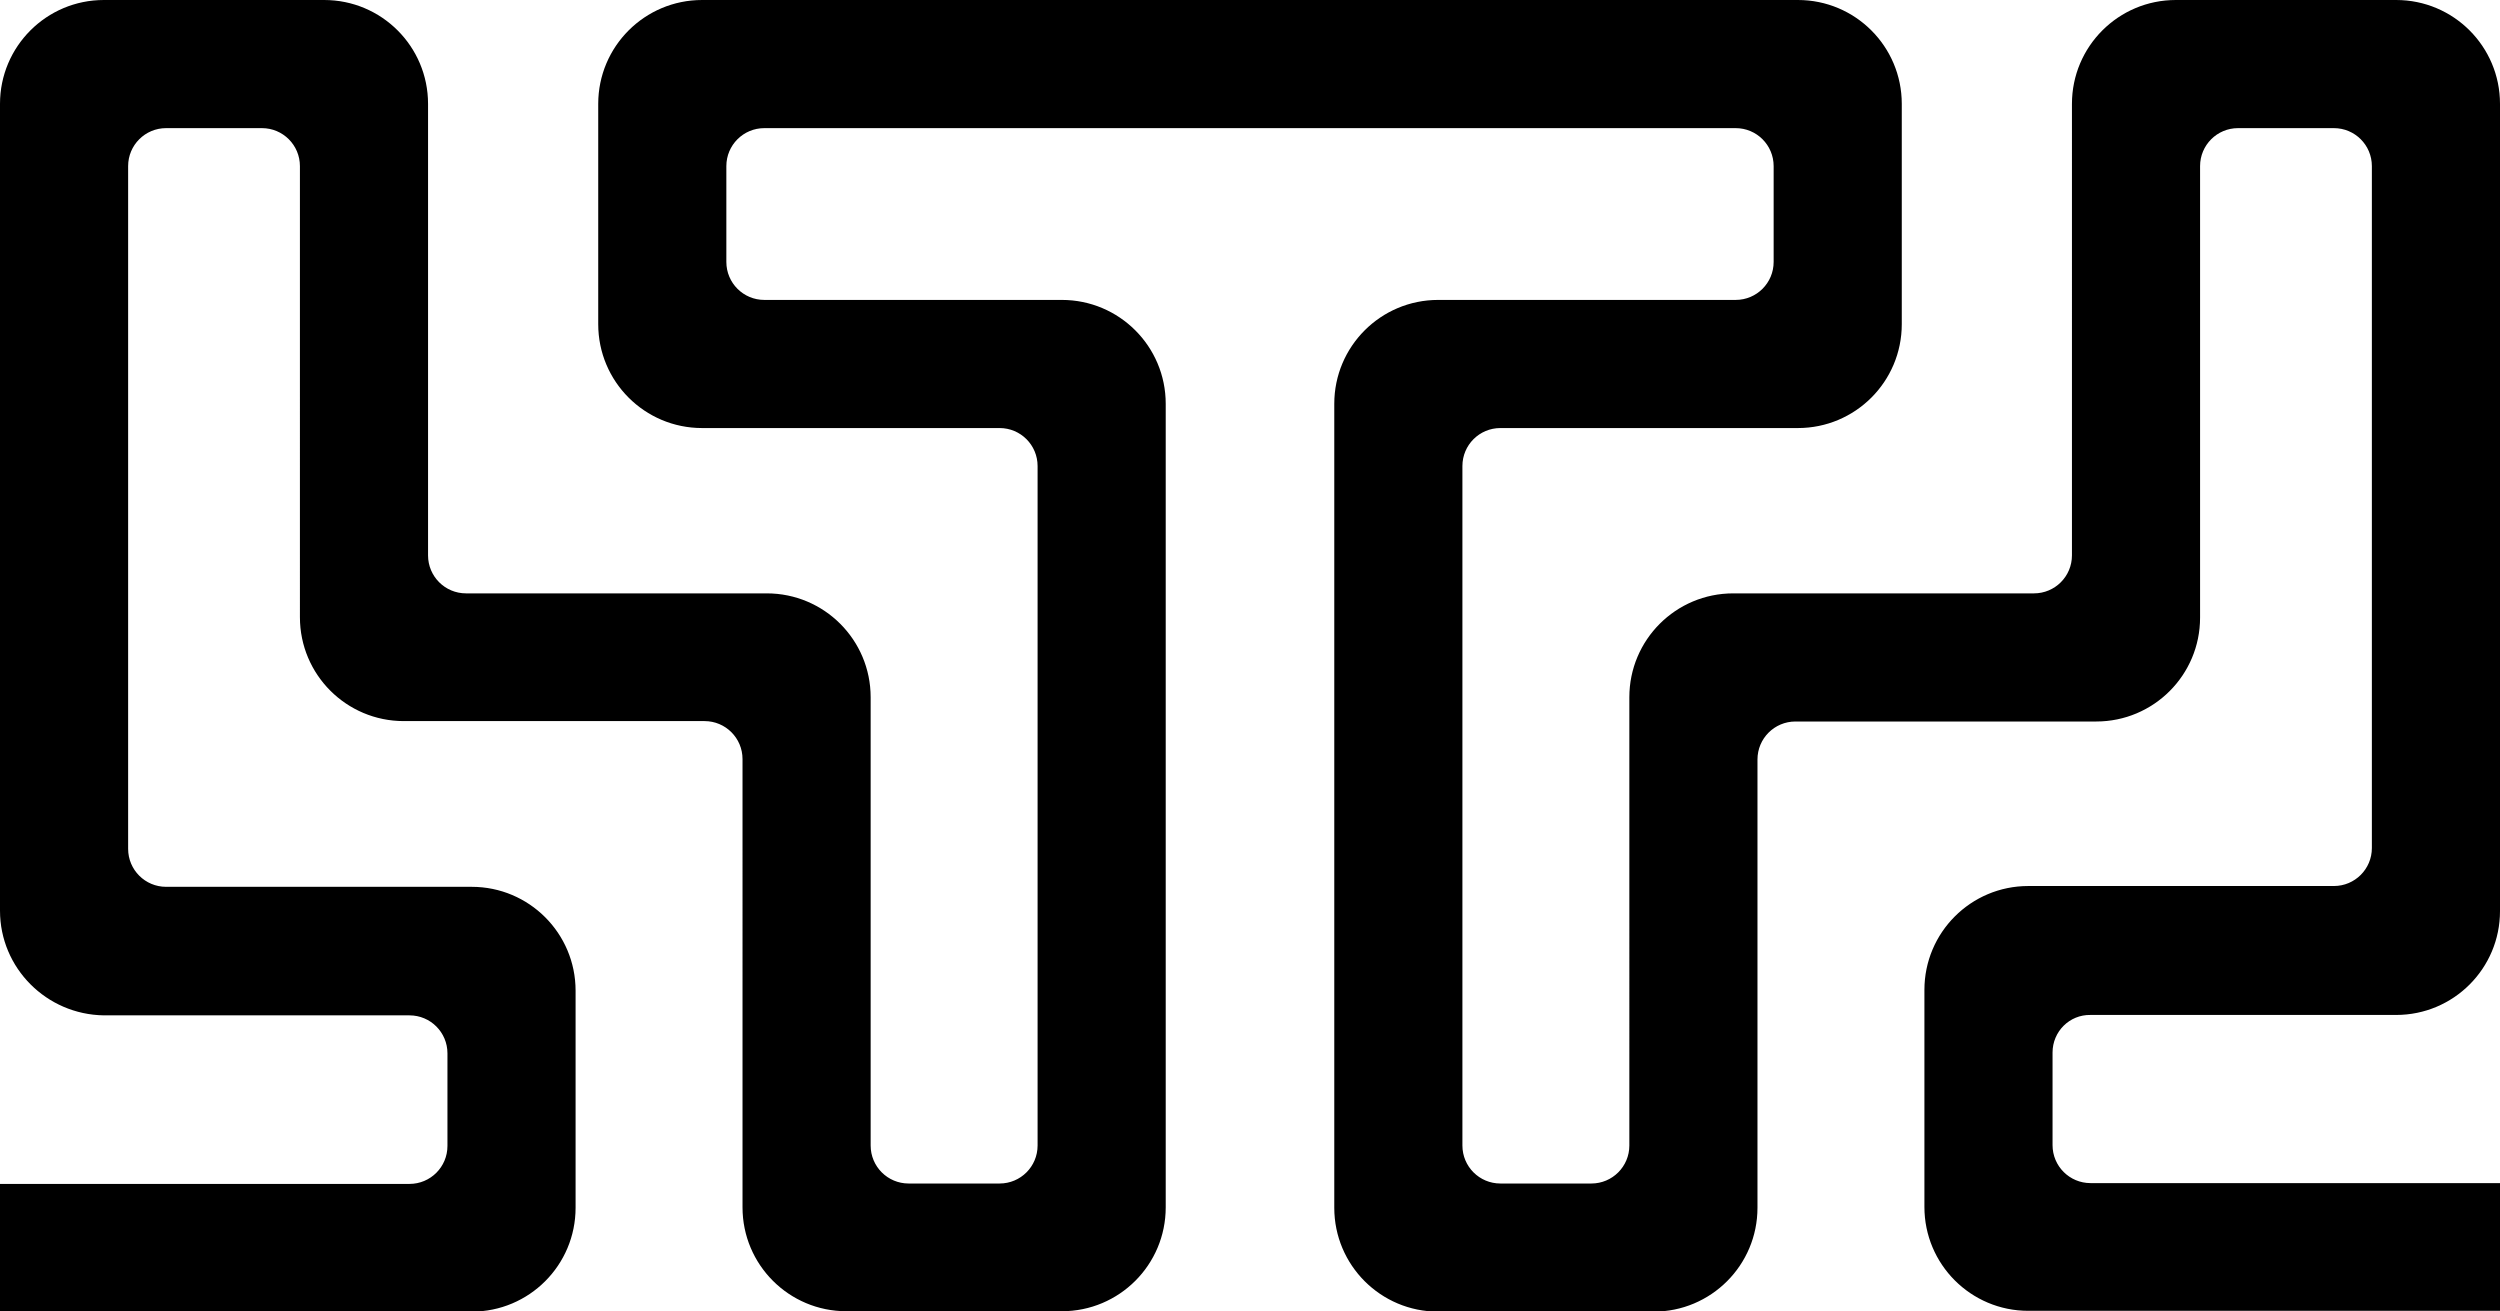 <svg xmlns="http://www.w3.org/2000/svg" width="618.5" viewBox="0 0 618.5 324.4" height="324.4" style="enable-background:new 0 0 618.5 324.4" xml:space="preserve"><path d="M507.8 260.4v22.9c0 5.2 4.2 9.4 9.4 9.4h101.3v31.6H501.8c-14.2 0-25.7-11.5-25.7-25.7v-53.7c0-14.2 11.5-25.7 25.7-25.7h75.6c5.2 0 9.4-4.2 9.4-9.4V41.1c0-5.2-4.2-9.4-9.4-9.4h-23.7c-5.2 0-9.4 4.2-9.4 9.4v111.7c0 14.2-11.5 25.7-25.7 25.7h-74.4c-5.2 0-9.4 4.2-9.4 9.4v110.9c0 14.2-11.5 25.7-25.7 25.7h-53.3c-14.2 0-25.7-11.5-25.7-25.7V99.9c0-14.2 11.5-25.7 25.7-25.7h73.6c5.2 0 9.4-4.2 9.4-9.4V41.1c0-5.2-4.2-9.4-9.4-9.4H189.1c-5.2 0-9.4 4.2-9.4 9.4v23.7c0 5.2 4.2 9.4 9.4 9.4h73.6c14.2 0 25.7 11.5 25.7 25.7v198.8c0 14.2-11.5 25.7-25.7 25.7h-53.3c-14.2 0-25.7-11.5-25.7-25.7V187.8c0-5.2-4.2-9.4-9.4-9.4H99.9c-14.2 0-25.7-11.5-25.7-25.7V41.1c0-5.2-4.2-9.4-9.4-9.4H41.1c-5.2 0-9.4 4.2-9.4 9.4V210c0 5.2 4.2 9.4 9.4 9.4h75.6c14.2 0 25.7 11.5 25.7 25.7v53.7c0 14.2-11.5 25.7-25.7 25.7H0v-31.6h101.3c5.2 0 9.4-4.2 9.4-9.4v-22.9c0-5.2-4.2-9.4-9.4-9.4H25.7C11.5 251 0 239.5 0 225.3V25.7C0 11.5 11.5 0 25.7 0h54.5c14.2 0 25.7 11.5 25.7 25.7v111.7c0 5.2 4.2 9.4 9.4 9.4h74.4c14.2 0 25.7 11.5 25.7 25.7v110.9c0 5.2 4.2 9.4 9.4 9.4h22.5c5.2 0 9.4-4.2 9.4-9.4V115.3c0-5.2-4.2-9.4-9.4-9.4h-73.6c-14.2 0-25.7-11.5-25.7-25.7V25.7C148 11.5 159.5 0 173.7 0h271.1c14.2 0 25.7 11.5 25.7 25.7v54.5c0 14.2-11.5 25.7-25.7 25.7h-73.6c-5.2 0-9.4 4.2-9.4 9.4v168.1c0 5.2 4.2 9.4 9.4 9.4h22.5c5.2 0 9.4-4.2 9.4-9.4V172.5c0-14.2 11.5-25.7 25.7-25.7h74.4c5.2 0 9.4-4.2 9.4-9.4V25.7c0-14.2 11.5-25.7 25.7-25.7h54.5c14.2 0 25.7 11.5 25.7 25.7v199.7c0 14.2-11.5 25.7-25.7 25.7h-75.6c-5.2-.1-9.4 4.1-9.4 9.3"></path></svg>
